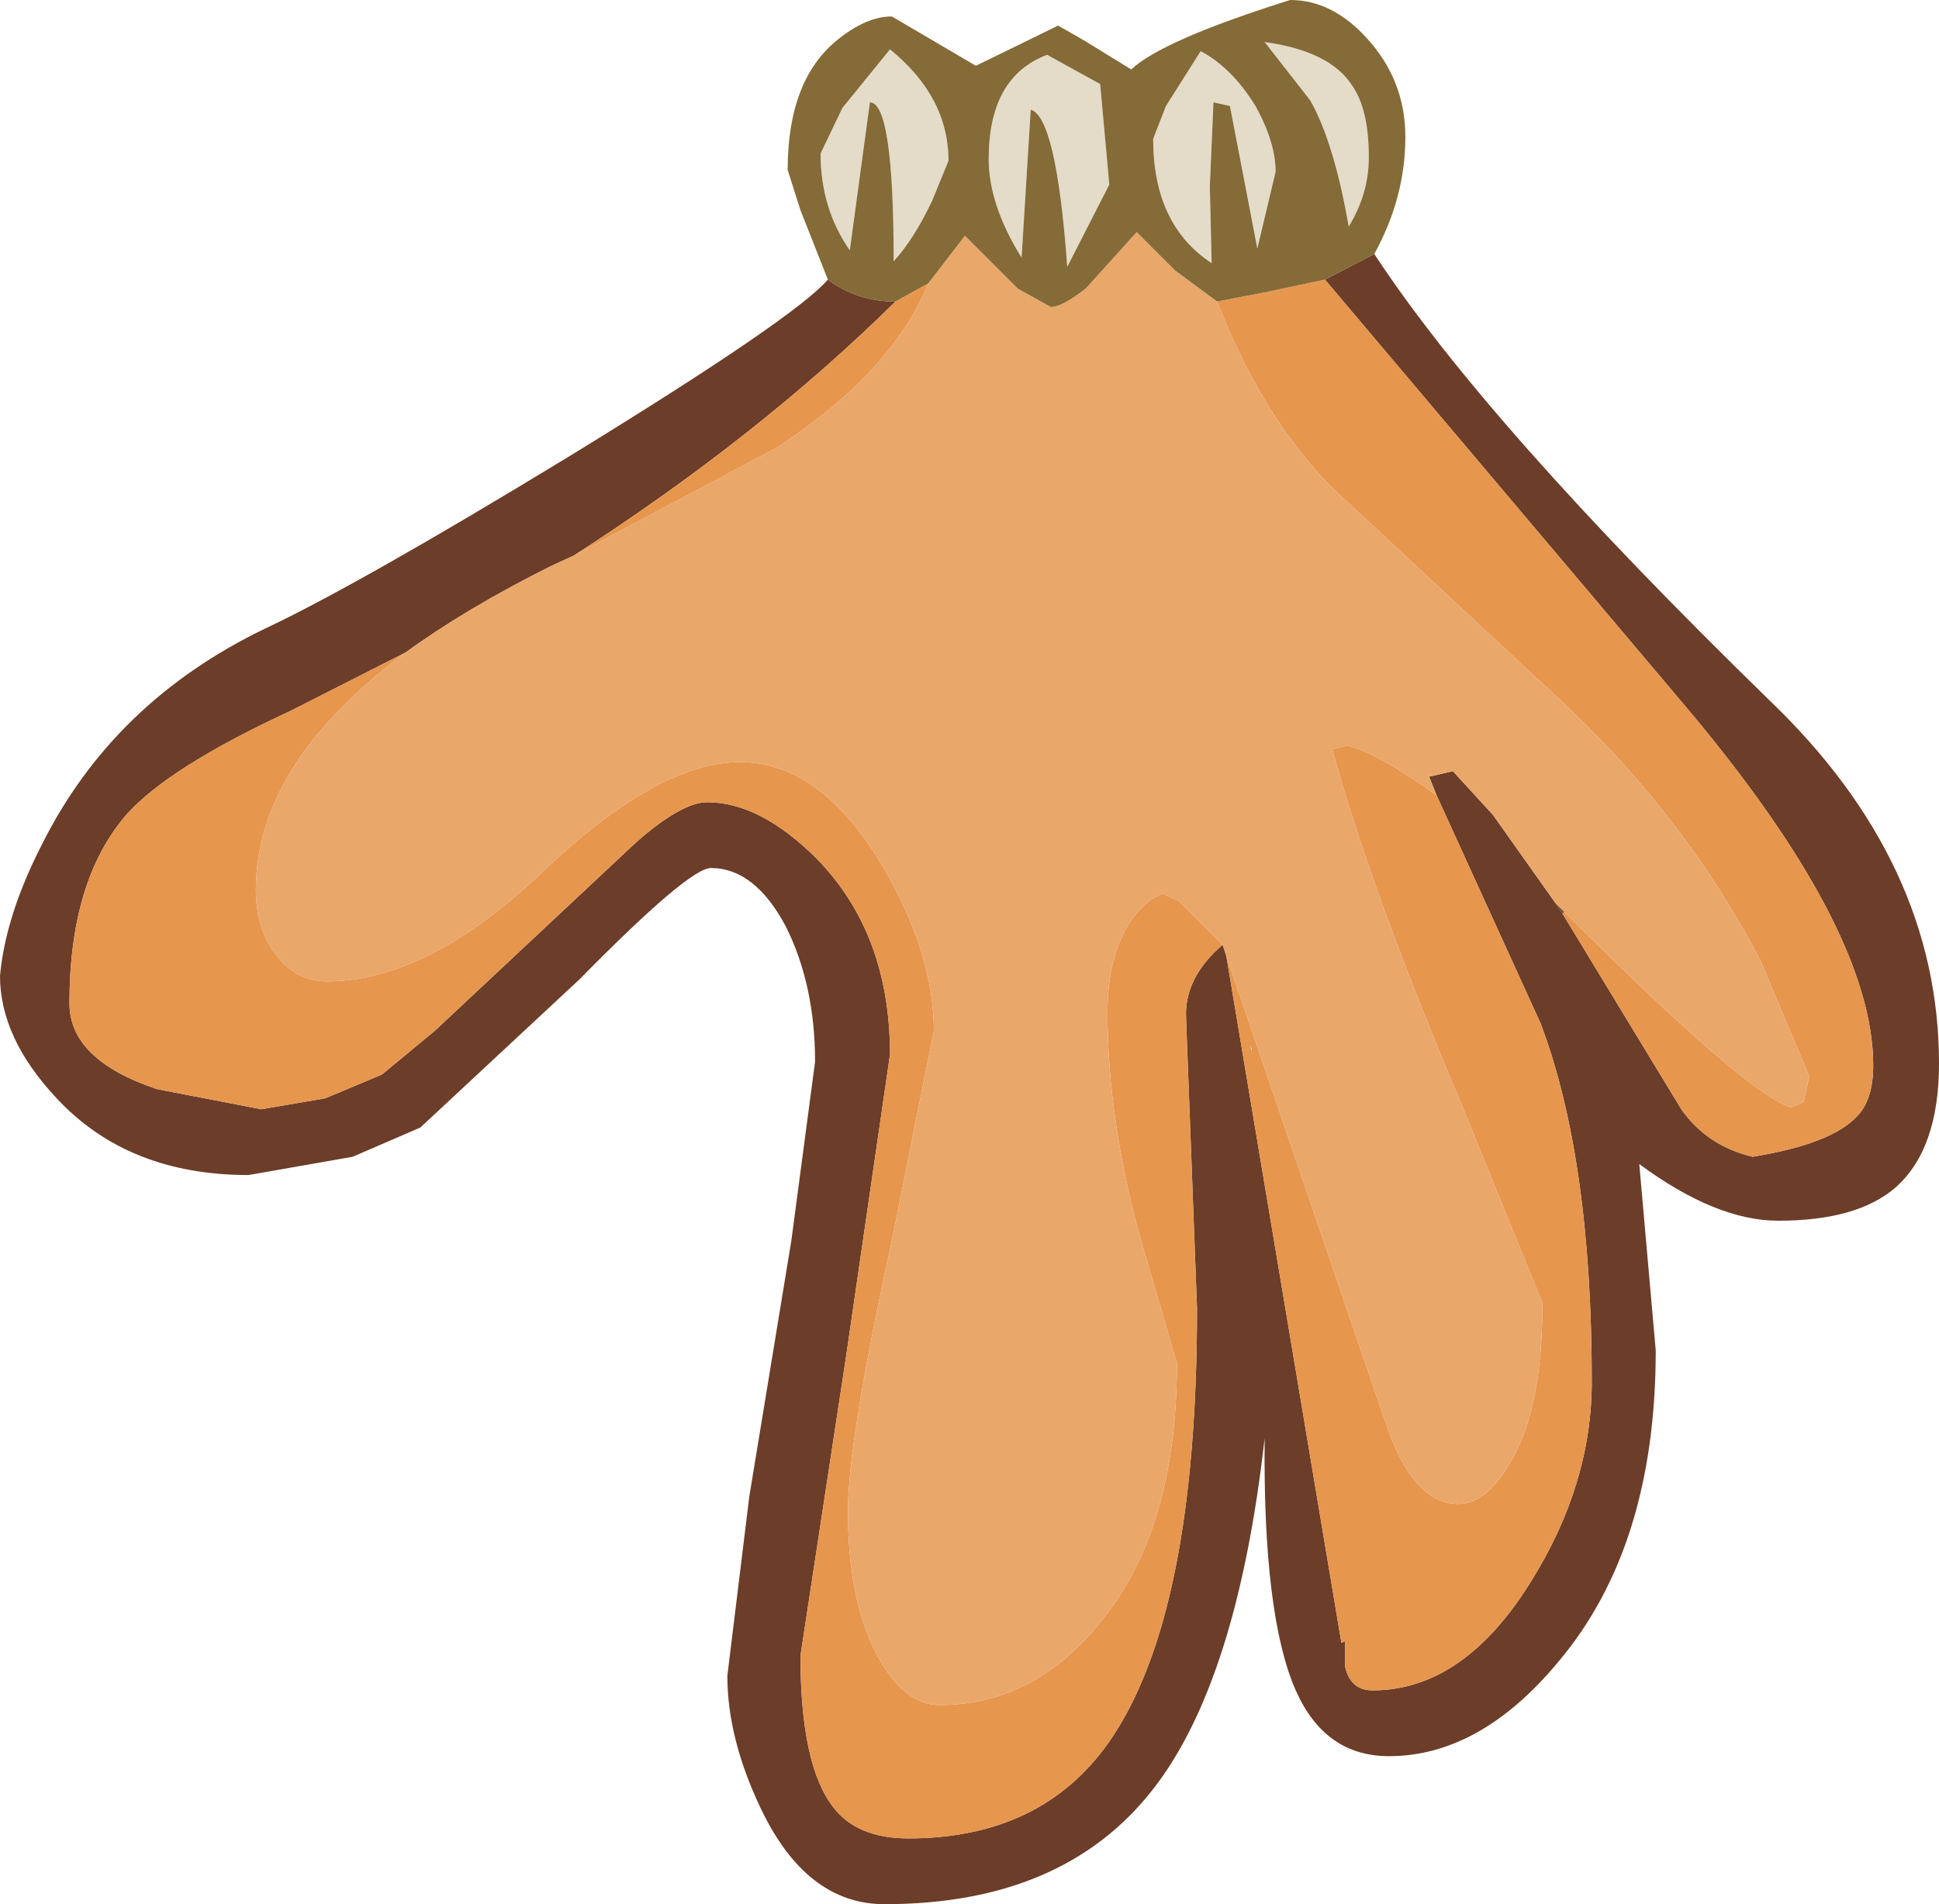 <?xml version="1.0" encoding="UTF-8" standalone="no"?>
<svg xmlns:ffdec="https://www.free-decompiler.com/flash" xmlns:xlink="http://www.w3.org/1999/xlink" ffdec:objectType="shape" height="52.1px" width="53.05px" xmlns="http://www.w3.org/2000/svg">
  <g transform="matrix(1.0, 0.0, 0.0, 1.0, 29.45, 8.4)">
    <path d="M13.1 16.3 L13.35 16.55 13.3 16.6 13.1 16.3" fill="#724931" fill-rule="evenodd" stroke="none"/>
    <path d="M8.15 -1.45 Q11.2 3.2 18.95 10.75 23.6 15.2 23.6 20.7 23.6 23.05 22.4 24.1 21.35 25.0 19.2 25.0 17.5 25.0 15.4 23.45 L15.85 28.55 Q15.85 33.9 13.2 37.05 11.05 39.65 8.55 39.65 6.8 39.65 6.0 37.85 5.1 35.8 5.15 30.95 4.4 37.6 2.1 40.55 -0.35 43.7 -5.25 43.7 -7.4 43.7 -8.65 41.05 -9.55 39.15 -9.55 37.45 L-8.95 32.55 -7.8 25.55 -7.15 20.65 Q-7.15 18.55 -7.95 16.95 -8.8 15.35 -10.0 15.35 -10.6 15.35 -13.6 18.4 L-17.95 22.45 -19.8 23.25 -22.65 23.75 Q-25.95 23.75 -27.9 21.65 -29.45 20.0 -29.45 18.3 -29.3 16.65 -28.3 14.7 -26.35 10.8 -22.2 8.8 -19.65 7.6 -13.9 4.1 -7.7 0.3 -6.8 -0.75 -6.0 -0.15 -4.95 -0.15 -8.7 3.55 -13.75 6.8 L-14.4 7.1 Q-16.7 8.25 -18.35 9.45 L-21.5 11.05 Q-24.85 12.6 -26.0 13.9 -27.55 15.7 -27.55 19.05 -27.55 20.6 -25.15 21.4 L-22.3 21.95 -20.55 21.65 -19.0 21.0 -17.55 19.8 -12.05 14.65 Q-10.8 13.55 -10.1 13.55 -8.65 13.55 -7.1 15.1 -5.1 17.15 -5.1 20.45 L-6.3 28.7 -7.55 36.9 Q-7.55 39.9 -6.65 41.05 -6.0 41.9 -4.6 41.9 -0.95 41.9 0.9 39.25 3.3 35.8 3.3 27.4 L3.0 19.45 Q2.95 18.35 4.0 17.45 L4.1 17.75 7.25 36.55 7.35 36.5 7.35 37.2 Q7.5 37.85 8.1 37.85 10.6 37.85 12.45 34.85 14.1 32.2 14.1 29.4 14.1 23.3 12.7 19.6 L9.85 13.35 9.65 12.85 10.3 12.7 11.4 13.9 13.1 16.3 13.3 16.6 16.55 21.95 Q17.25 22.95 18.5 23.25 20.65 22.9 21.35 22.15 21.8 21.7 21.8 20.75 21.8 17.0 16.6 10.85 L6.8 -0.75 8.15 -1.45" fill="#6c3d28" fill-rule="evenodd" stroke="none"/>
    <path d="M-4.95 -0.15 L-4.05 -0.65 Q-5.05 1.8 -8.2 3.85 L-13.75 6.8 Q-8.7 3.55 -4.95 -0.15 M3.85 -0.15 L5.15 -0.4 6.8 -0.75 16.6 10.85 Q21.8 17.0 21.8 20.75 21.8 21.7 21.35 22.15 20.65 22.9 18.5 23.25 17.25 22.95 16.55 21.95 L13.3 16.6 13.35 16.55 Q18.3 21.5 19.55 21.9 L19.9 21.75 20.05 21.05 18.7 17.85 Q16.7 14.05 13.5 11.0 L6.95 4.9 Q5.05 2.95 3.85 -0.15 M-18.35 9.45 Q-22.45 12.5 -22.45 15.95 -22.45 16.95 -21.95 17.65 -21.4 18.45 -20.5 18.45 -17.75 18.45 -14.6 15.45 -11.45 12.45 -9.2 12.45 -7.0 12.45 -5.3 15.3 -3.9 17.7 -3.9 19.8 L-5.05 25.55 Q-6.25 31.0 -6.25 32.95 -6.25 35.3 -5.5 36.8 -4.75 38.25 -3.75 38.25 -1.2 38.25 0.6 36.05 2.75 33.5 2.75 28.9 L1.8 25.65 Q0.85 22.3 0.85 19.3 0.85 17.8 1.45 16.85 1.85 16.25 2.35 16.05 L2.8 16.25 4.0 17.45 Q2.95 18.35 3.0 19.45 L3.3 27.4 Q3.3 35.8 0.9 39.25 -0.95 41.9 -4.6 41.9 -6.0 41.9 -6.65 41.05 -7.55 39.9 -7.55 36.9 L-6.3 28.7 -5.1 20.45 Q-5.1 17.15 -7.1 15.1 -8.65 13.55 -10.1 13.55 -10.8 13.55 -12.05 14.65 L-17.55 19.8 -19.0 21.0 -20.55 21.65 -22.3 21.95 -25.15 21.4 Q-27.55 20.6 -27.55 19.05 -27.55 15.7 -26.0 13.9 -24.85 12.6 -21.5 11.05 L-18.35 9.45 M4.1 17.75 L8.45 30.5 Q9.2 32.75 10.45 32.75 11.2 32.75 11.85 31.65 12.75 30.2 12.75 27.25 L10.55 21.85 Q8.05 15.95 7.0 12.1 L7.4 12.0 Q8.15 12.15 9.85 13.35 L12.7 19.6 Q14.1 23.3 14.1 29.4 14.1 32.2 12.45 34.85 10.6 37.85 8.1 37.85 7.5 37.85 7.35 37.2 L7.35 36.5 7.25 36.55 4.1 17.75 M4.8 20.35 L4.8 20.3 4.75 20.2 4.8 20.35" fill="#e7964e" fill-rule="evenodd" stroke="none"/>
    <path d="M-4.05 -0.65 L-3.05 -1.95 -1.6 -0.5 -0.7 0.0 Q-0.4 0.0 0.25 -0.5 L1.65 -2.05 2.7 -1.0 3.85 -0.15 Q5.05 2.95 6.95 4.9 L13.5 11.0 Q16.7 14.05 18.7 17.85 L20.05 21.05 19.9 21.75 19.55 21.9 Q18.3 21.5 13.35 16.55 L13.1 16.3 11.4 13.9 10.3 12.7 9.65 12.85 9.85 13.35 Q8.15 12.15 7.4 12.0 L7.0 12.1 Q8.05 15.95 10.55 21.85 L12.75 27.25 Q12.75 30.2 11.85 31.65 11.2 32.75 10.45 32.75 9.2 32.75 8.45 30.5 L4.1 17.75 4.0 17.45 2.8 16.25 2.35 16.05 Q1.85 16.25 1.45 16.85 0.85 17.8 0.85 19.3 0.85 22.3 1.8 25.65 L2.75 28.9 Q2.75 33.5 0.6 36.05 -1.2 38.25 -3.75 38.25 -4.75 38.25 -5.5 36.8 -6.25 35.3 -6.25 32.95 -6.25 31.0 -5.05 25.55 L-3.9 19.8 Q-3.9 17.7 -5.3 15.3 -7.0 12.45 -9.2 12.45 -11.45 12.45 -14.6 15.45 -17.75 18.45 -20.5 18.45 -21.4 18.45 -21.95 17.65 -22.45 16.95 -22.45 15.95 -22.45 12.5 -18.35 9.45 -16.7 8.25 -14.4 7.1 L-13.75 6.8 -8.2 3.85 Q-5.05 1.8 -4.05 -0.65" fill="#eaa76a" fill-rule="evenodd" stroke="none"/>
    <path d="M3.75 -5.6 L3.65 -3.3 3.7 -1.2 Q2.1 -2.25 2.1 -4.6 L2.45 -5.5 3.4 -7.0 Q4.25 -6.55 4.9 -5.5 5.45 -4.5 5.45 -3.7 L4.95 -1.6 4.2 -5.5 3.75 -5.6 M0.9 -3.35 L-0.25 -1.1 Q-0.55 -5.2 -1.25 -5.4 L-1.5 -1.35 Q-2.4 -2.8 -2.4 -4.05 -2.4 -6.3 -0.8 -6.9 L0.65 -6.1 0.9 -3.35 M7.45 -2.2 Q7.05 -4.5 6.4 -5.65 L5.15 -7.25 Q6.95 -7.0 7.55 -6.05 8.0 -5.4 8.0 -4.1 8.0 -3.1 7.45 -2.2 M-6.4 -5.45 L-5.1 -7.05 Q-3.5 -5.75 -3.5 -4.0 L-3.95 -2.9 Q-4.45 -1.85 -5.0 -1.25 -5.0 -5.6 -5.65 -5.6 L-6.2 -1.55 Q-7.0 -2.7 -7.0 -4.2 L-6.4 -5.45" fill="#e4dbc9" fill-rule="evenodd" stroke="none"/>
    <path d="M-6.8 -0.75 L-7.55 -2.65 -7.9 -3.75 Q-7.9 -6.2 -6.55 -7.3 -5.75 -7.95 -5.05 -7.95 L-2.75 -6.6 -0.5 -7.7 0.2 -7.3 1.5 -6.5 Q2.35 -7.3 5.85 -8.4 7.0 -8.4 7.95 -7.35 9.0 -6.2 9.0 -4.65 9.0 -3.0 8.15 -1.45 L6.8 -0.75 5.15 -0.4 3.85 -0.15 2.7 -1.0 1.65 -2.05 0.25 -0.5 Q-0.4 0.0 -0.7 0.0 L-1.6 -0.5 -3.05 -1.95 -4.05 -0.65 -4.95 -0.15 Q-6.0 -0.15 -6.8 -0.75 M3.75 -5.6 L4.2 -5.5 4.95 -1.6 5.45 -3.7 Q5.45 -4.5 4.9 -5.5 4.25 -6.55 3.4 -7.0 L2.45 -5.5 2.1 -4.6 Q2.1 -2.25 3.7 -1.2 L3.65 -3.3 3.75 -5.6 M0.9 -3.35 L0.65 -6.1 -0.8 -6.9 Q-2.4 -6.3 -2.4 -4.05 -2.4 -2.8 -1.5 -1.35 L-1.25 -5.4 Q-0.55 -5.2 -0.25 -1.1 L0.9 -3.35 M7.45 -2.2 Q8.0 -3.1 8.0 -4.1 8.0 -5.4 7.55 -6.05 6.95 -7.0 5.15 -7.25 L6.4 -5.65 Q7.05 -4.5 7.45 -2.2 M-6.4 -5.45 L-7.0 -4.2 Q-7.0 -2.7 -6.2 -1.55 L-5.65 -5.6 Q-5.0 -5.6 -5.0 -1.25 -4.45 -1.85 -3.95 -2.9 L-3.5 -4.0 Q-3.5 -5.75 -5.1 -7.05 L-6.4 -5.45" fill="#846b37" fill-rule="evenodd" stroke="none"/>
  </g>
</svg>
